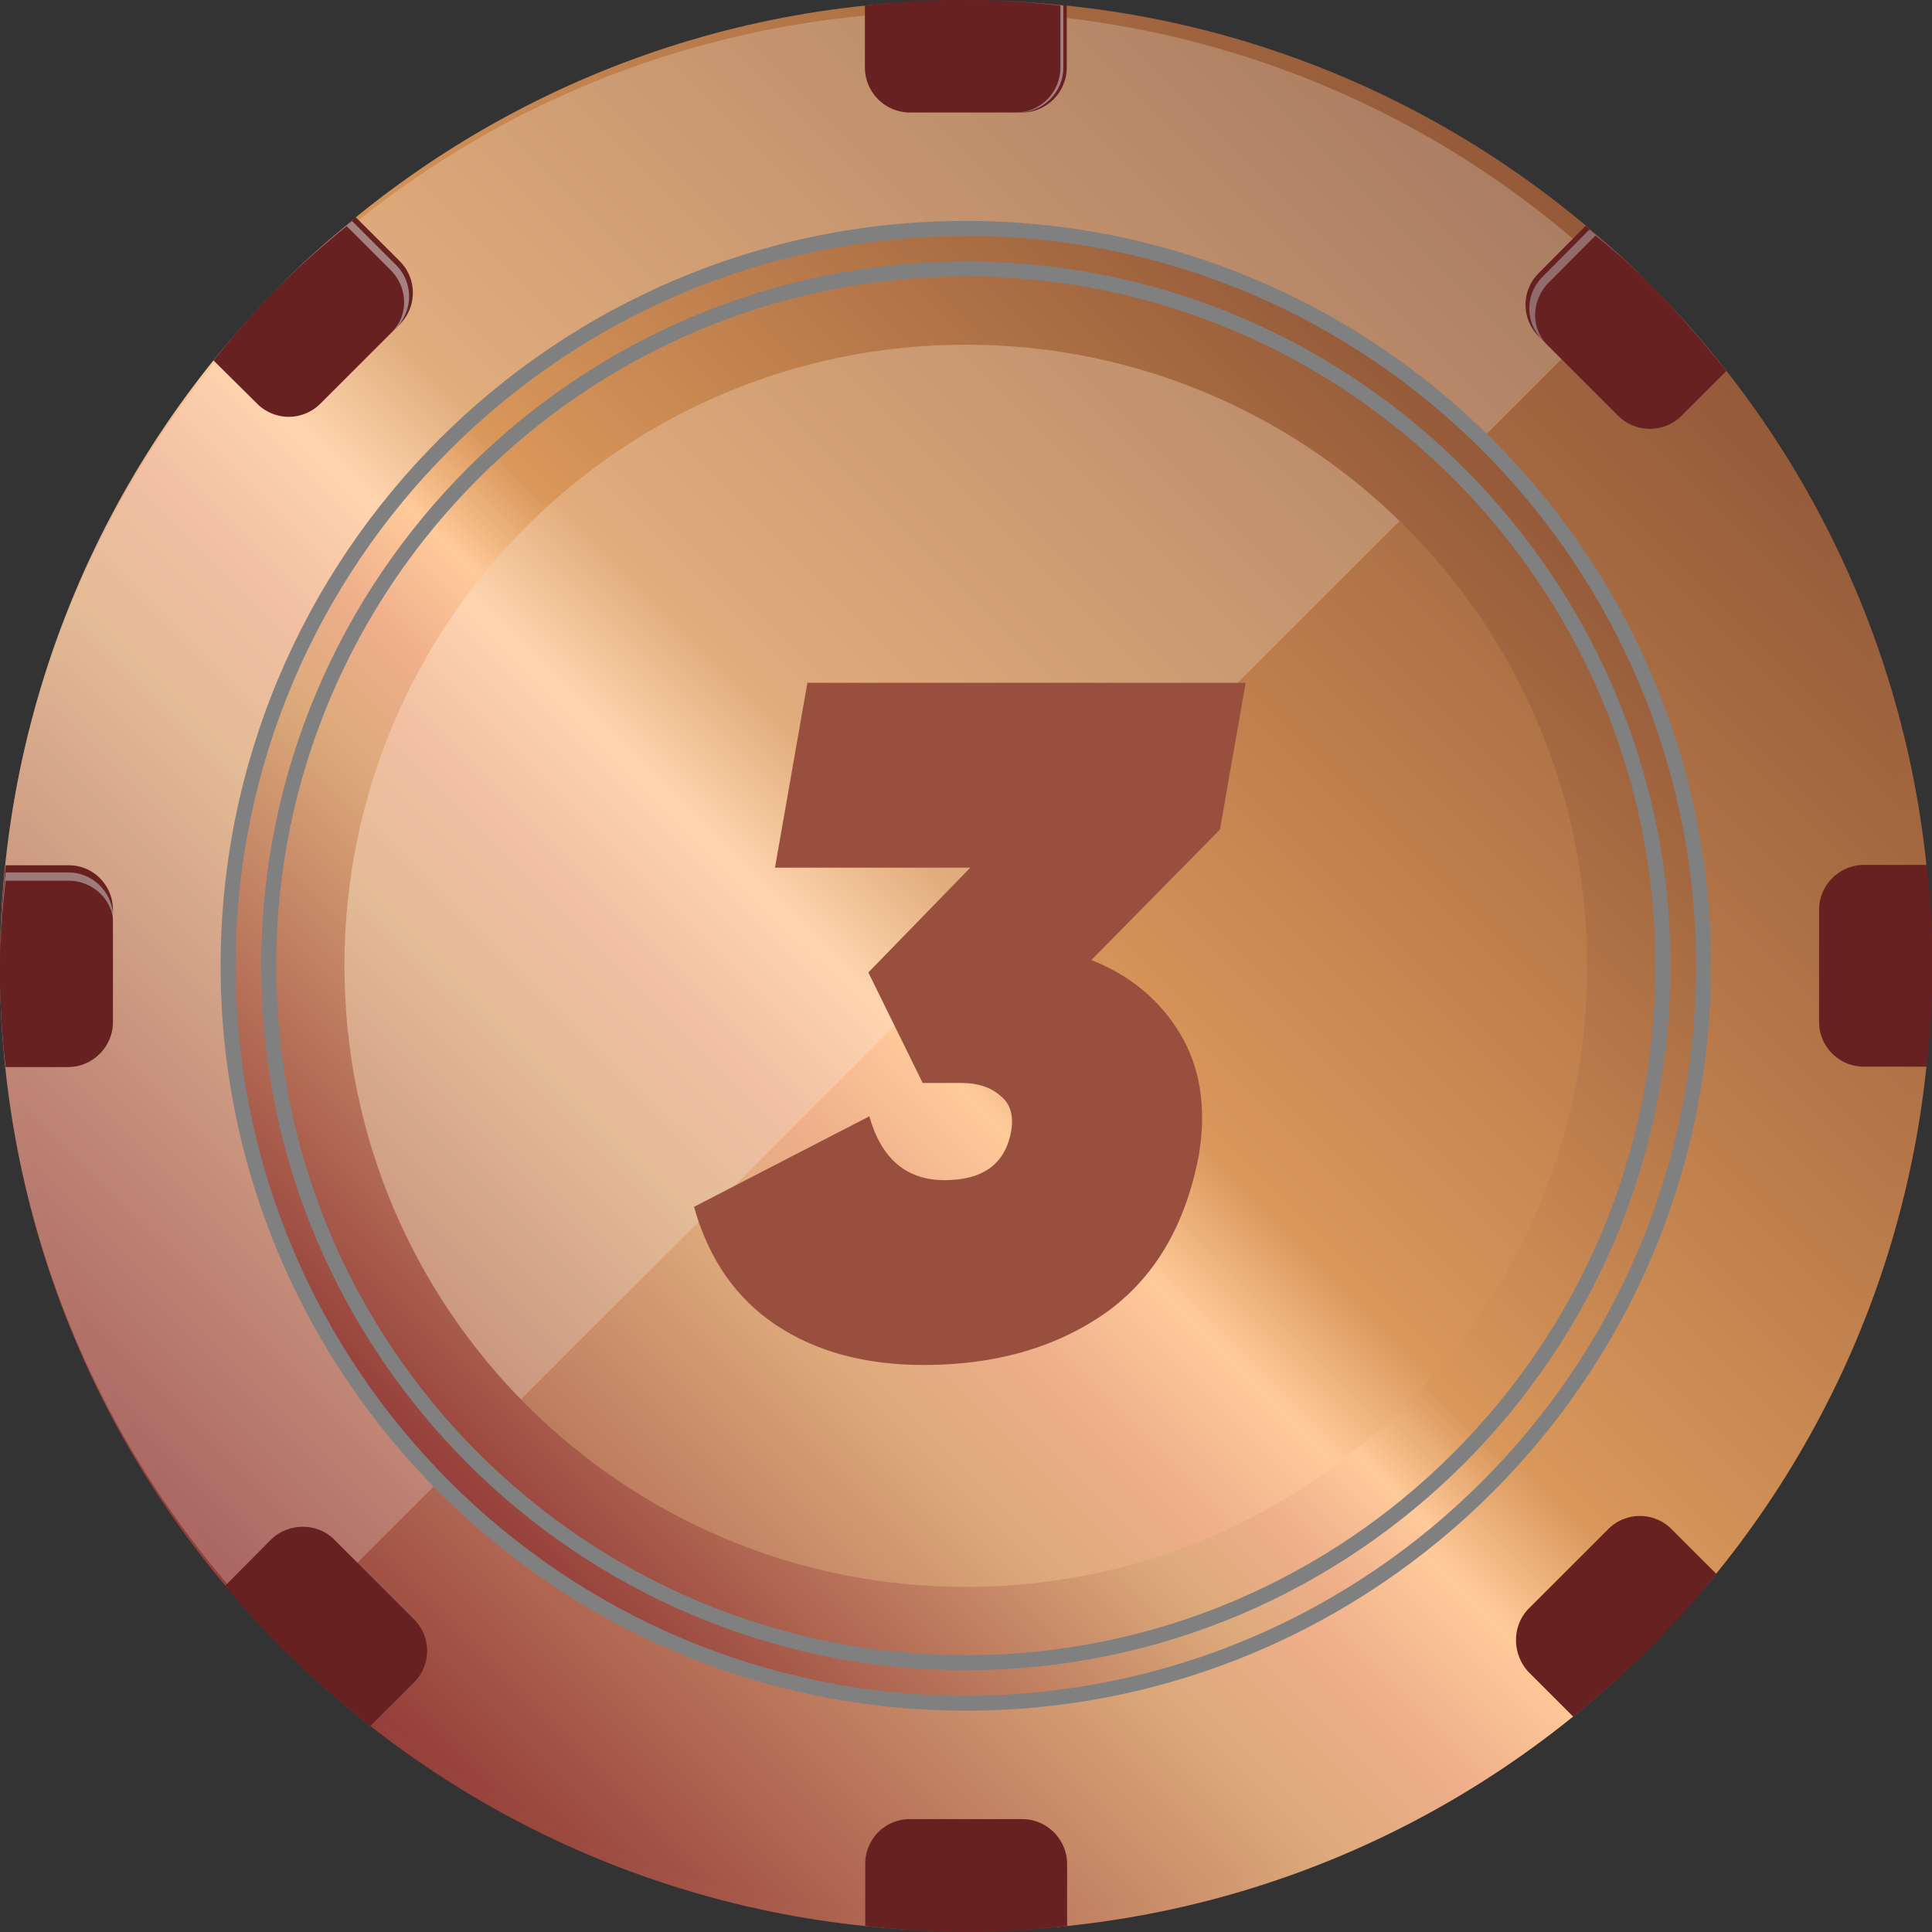 <svg width="73" height="73" fill="none" xmlns="http://www.w3.org/2000/svg"><rect width="100%" height="100%" fill="#333333" stroke="none"/><g clip-path="url(#clip0)"><path d="M36.493 72.972c20.154 0 36.493-16.332 36.493-36.479C72.986 16.347 56.647.015 36.493.015 16.338.015 0 16.347 0 36.493 0 56.64 16.338 72.972 36.493 72.972z" fill="url(#paint0_linear)"/><path d="M36.493 72.546c19.92 0 36.068-16.141 36.068-36.053S56.412.439 36.493.439C16.573.44.425 16.581.425 36.493c0 19.912 16.148 36.053 36.068 36.053z" fill="url(#paint1_linear)"/><path opacity=".21" d="M61.573 10.997c-14.093-14.087-36.918-14.087-51.01 0-14.093 14.087-14.093 36.904 0 50.991l51.01-50.99z" fill="#fff"/><path d="M36.493 8.63C21.096 8.63 8.62 21.103 8.62 36.494c0 15.39 12.476 27.862 27.873 27.862s27.873-12.471 27.873-27.862c0-15.39-12.476-27.862-27.873-27.862zm0 51.332c-12.958 0-23.478-10.502-23.478-23.47 0-12.966 10.505-23.468 23.478-23.468 12.972 0 23.478 10.502 23.478 23.469S49.465 59.962 36.493 59.962z" fill="url(#paint2_linear)"/><path d="M36.493 64.638c-15.524 0-28.157-12.627-28.157-28.145 0-15.519 12.633-28.146 28.157-28.146 15.524 0 28.157 12.627 28.157 28.146 0 15.518-12.633 28.145-28.157 28.145zm0-55.724c-15.213 0-27.59 12.372-27.59 27.579 0 15.206 12.377 27.579 27.59 27.579 15.212 0 27.59-12.373 27.59-27.58 0-15.206-12.378-27.578-27.59-27.578z" fill="gray"/><path d="M36.493 63.108c-14.688 0-26.625-11.947-26.625-26.615 0-14.682 11.951-26.615 26.625-26.615 14.688 0 26.625 11.947 26.625 26.615 0 14.682-11.937 26.615-26.625 26.615zm0-52.663c-14.376 0-26.058 11.692-26.058 26.048 0 14.37 11.696 26.048 26.058 26.048 14.376 0 26.058-11.692 26.058-26.048 0-14.356-11.682-26.048-26.058-26.048z" fill="gray"/><path d="M38.62 4.252h-4.24a1.706 1.706 0 01-1.7-1.701V.213c2.551-.298 5.018-.284 7.627 0V2.55c0 .935-.766 1.7-1.687 1.7z" fill="#672121"/><path opacity=".44" d="M36.309 0c1.233 0 2.48.07 3.757.213V2.55c0 .935-.752 1.7-1.673 1.7h.085c.935 0 1.701-.765 1.701-1.7V.213A36.413 36.413 0 0036.31 0z" fill="#F2F2F2"/><path d="M15.1 12.259l-2.992 2.99a1.686 1.686 0 01-2.396 0l-1.645-1.63a34.64 34.64 0 015.373-5.413l1.66 1.658a1.685 1.685 0 010 2.395z" fill="#672121"/><path opacity=".51" d="M14.957 10.005l-1.659-1.658a34.204 34.204 0 00-2.892 2.608c.837-.836 1.73-1.63 2.694-2.41l1.659 1.659c.666.666.68 1.715.042 2.352l.156-.155a1.685 1.685 0 000-2.396z" fill="#DEDEDE"/><path d="M57.773 60.77l2.992-2.99a1.686 1.686 0 012.396 0l1.687 1.686c-1.602 2.012-3.36 3.741-5.402 5.4l-1.687-1.687c-.638-.68-.638-1.758.014-2.41zM34.38 68.734h4.24c.935 0 1.7.766 1.7 1.7v2.34c-2.551.297-5.018.283-7.627 0v-2.34a1.685 1.685 0 011.687-1.7zM12.646 58.19l2.992 2.99a1.685 1.685 0 010 2.395l-1.645 1.644c-2.013-1.6-3.828-3.26-5.486-5.3l1.73-1.743c.666-.652 1.757-.652 2.41.014zm48.488-42.487l-2.992-2.99a1.685 1.685 0 010-2.396l1.772-1.785c2.014 1.601 3.658 3.443 5.317 5.484l-1.701 1.7a1.7 1.7 0 01-2.396-.013z" fill="#672121"/><path opacity=".47" d="M58.51 10.686L60.284 8.9a24.15 24.15 0 012.013 1.786 27.625 27.625 0 00-2.24-2.013l-1.772 1.786a1.685 1.685 0 000 2.395l.184.184c-.638-.638-.61-1.686.042-2.352z" fill="#C2C2C2"/><path d="M68.733 38.619V34.38c0-.935.765-1.7 1.701-1.7h2.368c.297 2.55.283 5.017 0 7.624h-2.368a1.694 1.694 0 01-1.701-1.686zM4.267 34.381v4.238c0 .935-.765 1.7-1.7 1.7H.212c-.298-2.55-.284-5.017 0-7.624H2.58c.936-.014 1.687.75 1.687 1.686z" fill="#672121"/><path opacity=".49" d="M2.58 32.964H.213A37.013 37.013 0 000 36.89c0-1.19.07-2.381.213-3.614H2.58c.936 0 1.702.737 1.702 1.63v-.241c-.015-.936-.766-1.7-1.702-1.7z" fill="#D6D6D6"/><path d="M47.067 25.8l-.972 5.544-4.86 4.932c1.464.576 2.58 1.5 3.348 2.772.768 1.272 1.008 2.796.72 4.572-.504 2.688-1.692 4.692-3.564 6.012-1.872 1.296-4.152 1.944-6.84 1.944-2.208 0-4.068-.504-5.58-1.512-1.512-1.008-2.544-2.496-3.096-4.464l6.624-3.42c.456 1.608 1.404 2.412 2.844 2.412 1.464 0 2.304-.624 2.52-1.872.096-.6-.048-1.044-.432-1.332-.36-.312-.84-.468-1.44-.468h-1.476l-2.052-4.176 3.852-3.96h-7.38l1.224-6.984h16.56z" fill="#984F3E"/></g><defs><linearGradient id="paint0_linear" x1="10.689" y1="62.293" x2="62.279" y2="10.682" gradientUnits="userSpaceOnUse"><stop stop-color="#943E39"/><stop offset=".307" stop-color="#DDAA7B"/><stop offset=".379" stop-color="#EEAE8A"/><stop offset=".453" stop-color="#FFCA9A"/><stop offset=".523" stop-color="#D9975A"/><stop offset="1" stop-color="#945A39"/></linearGradient><linearGradient id="paint1_linear" x1="10.99" y1="61.992" x2="61.979" y2="10.983" gradientUnits="userSpaceOnUse"><stop stop-color="#943E39"/><stop offset=".307" stop-color="#DDAA7B"/><stop offset=".379" stop-color="#EEAE8A"/><stop offset=".453" stop-color="#FFCA9A"/><stop offset=".523" stop-color="#D9975A"/><stop offset="1" stop-color="#945A39"/></linearGradient><linearGradient id="paint2_linear" x1="16.784" y1="56.198" x2="56.188" y2="16.779" gradientUnits="userSpaceOnUse"><stop stop-color="#943E39"/><stop offset=".307" stop-color="#DDAA7B"/><stop offset=".379" stop-color="#EEAE8A"/><stop offset=".453" stop-color="#FFCA9A"/><stop offset=".523" stop-color="#D9975A"/><stop offset="1" stop-color="#945A39"/></linearGradient><clipPath id="clip0"><path fill="#fff" d="M0 0h73v73H0z"/></clipPath></defs></svg>